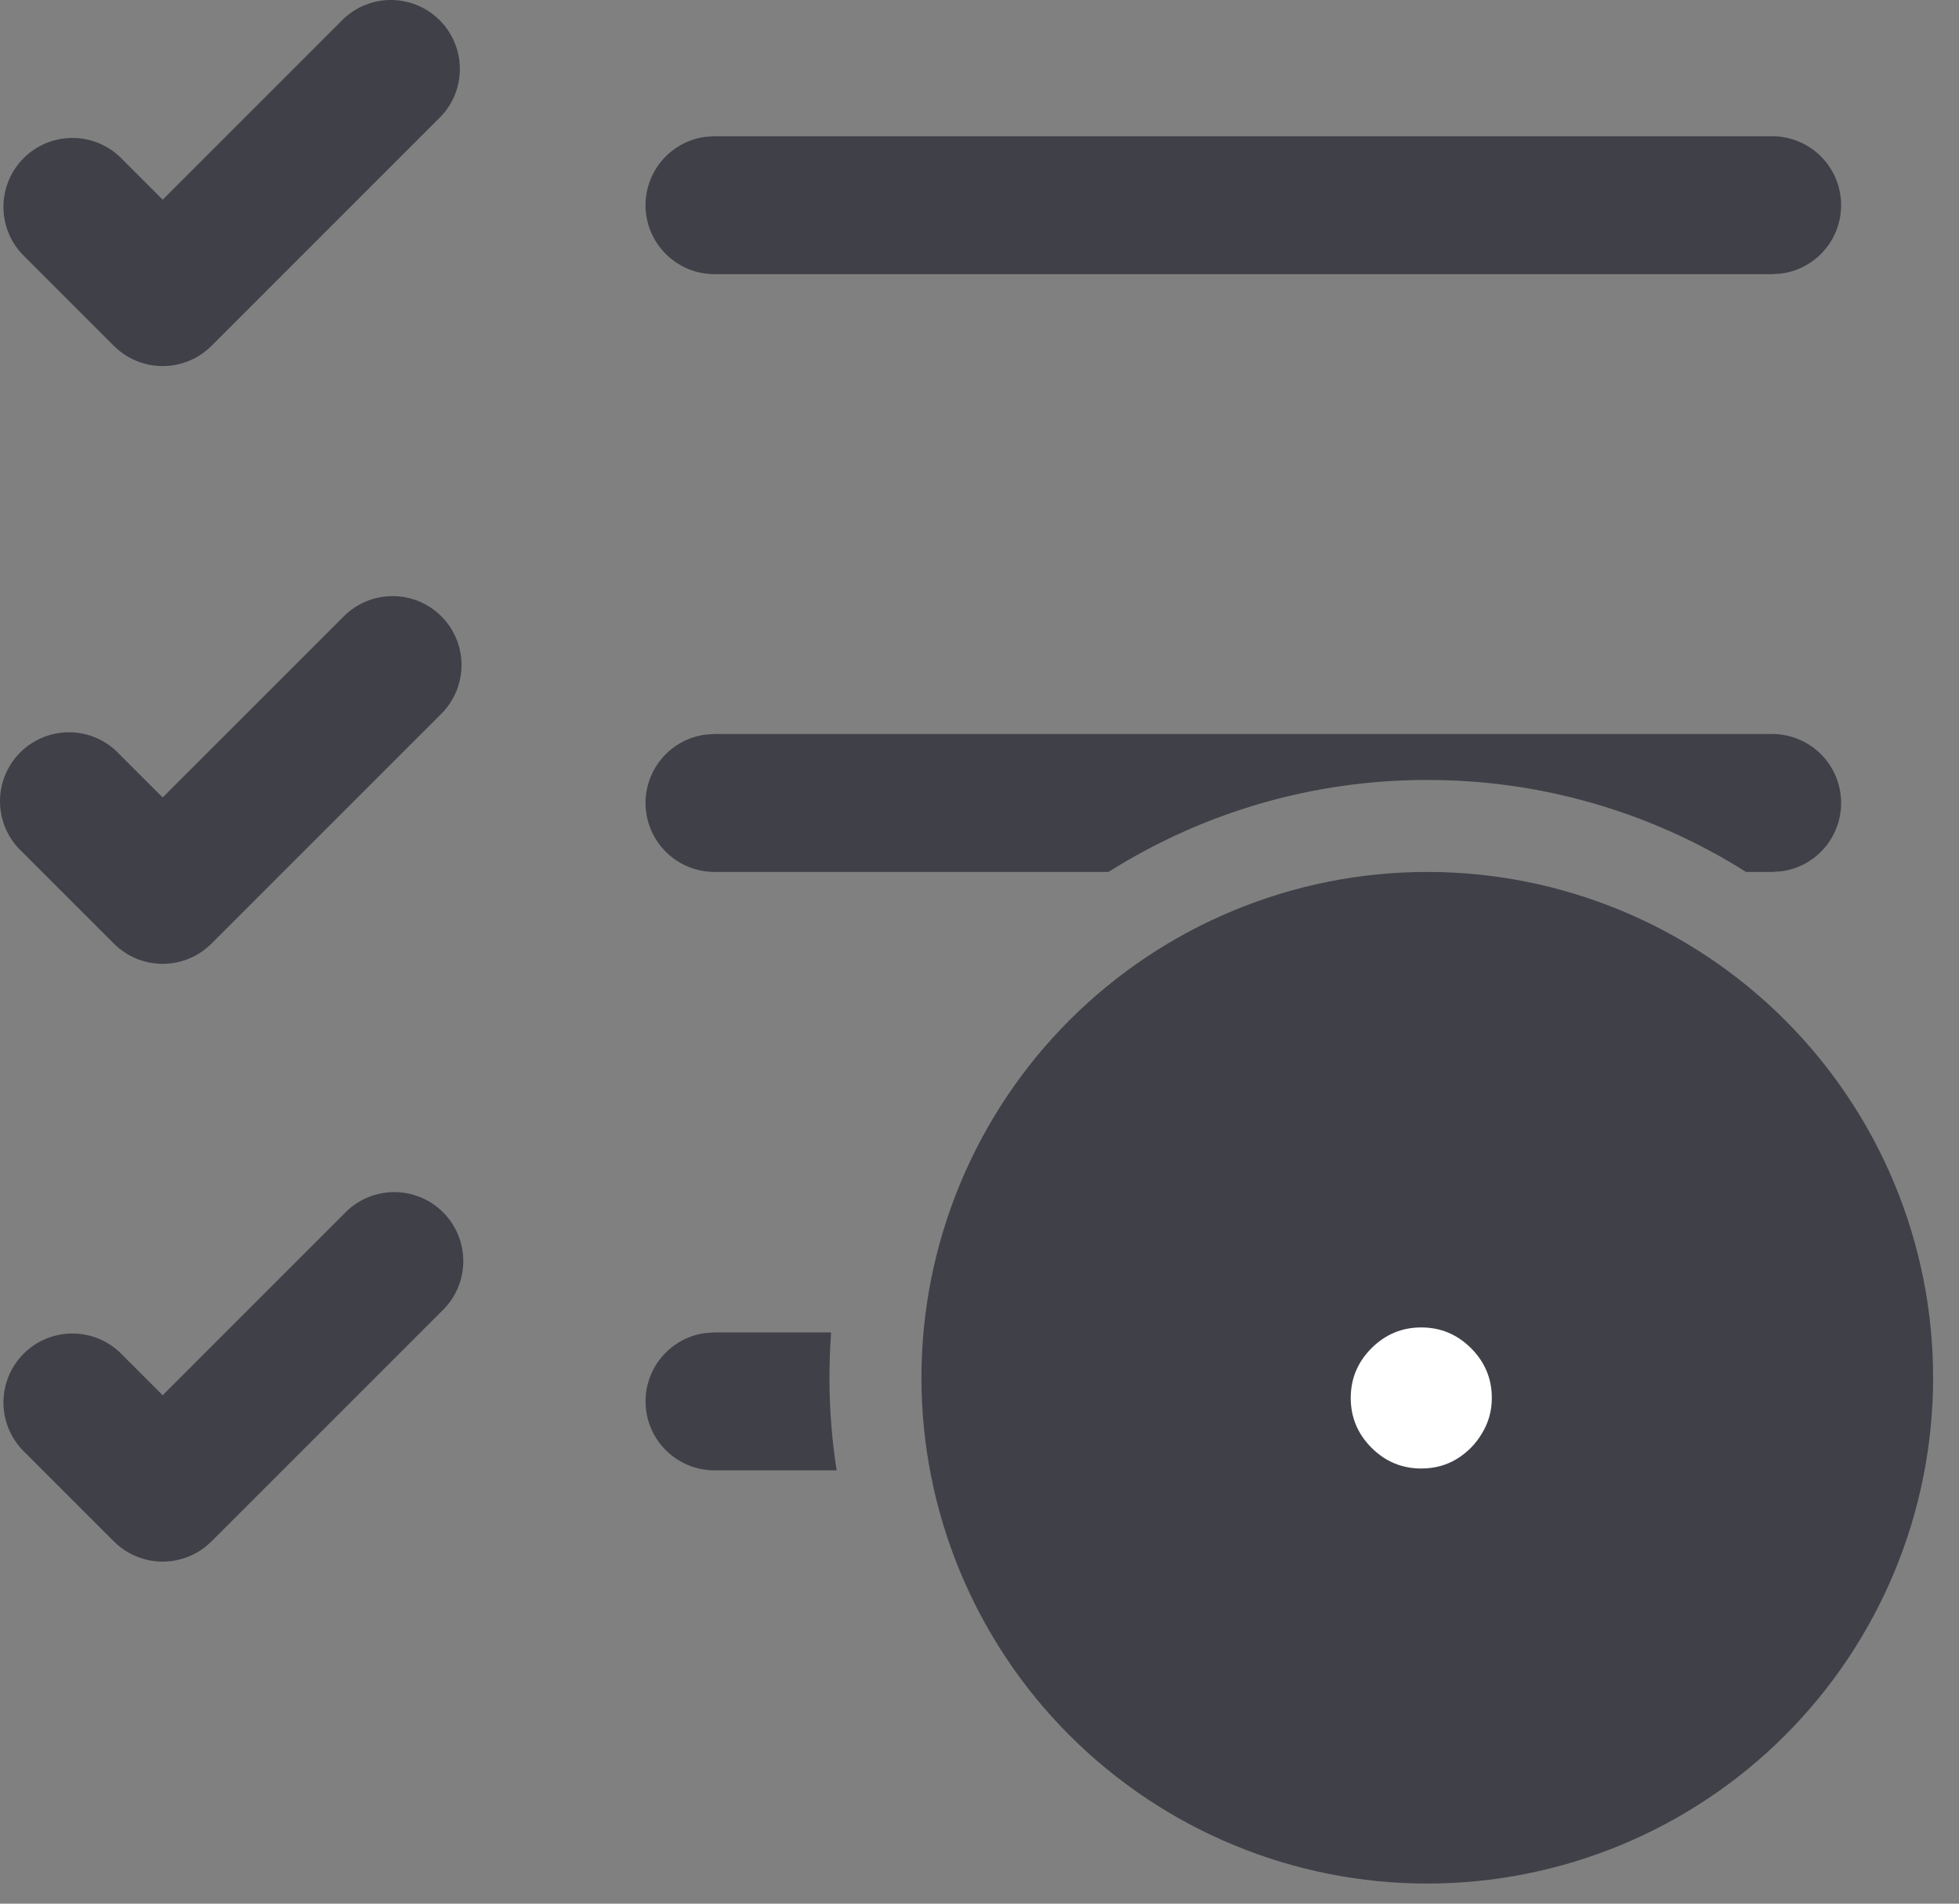 <svg width="71" height="69" viewBox="0 0 71 69" fill="none" xmlns="http://www.w3.org/2000/svg">
<rect x="0" y="0" width="71" height="69" fill="#808080" stroke="none"/>
<g clip-path="url(#clip0_745_47)">
<path d="M15.996 4.204C16.437 3.73 16.678 3.104 16.666 2.456C16.655 1.808 16.392 1.19 15.934 0.732C15.476 0.274 14.858 0.012 14.211 0C13.563 -0.011 12.936 0.229 12.462 0.671L5.896 7.238L4.329 5.671C3.855 5.229 3.228 4.989 2.581 5C1.933 5.012 1.315 5.274 0.857 5.732C0.399 6.19 0.137 6.808 0.125 7.456C0.114 8.104 0.354 8.73 0.796 9.204L4.129 12.538C4.598 13.006 5.233 13.269 5.896 13.269C6.558 13.269 7.194 13.006 7.662 12.538L15.996 4.204ZM30.062 49.938C30.062 51.078 30.152 52.201 30.322 53.294H25.896C25.262 53.294 24.653 53.053 24.19 52.621C23.727 52.189 23.445 51.597 23.402 50.965C23.359 50.333 23.557 49.708 23.957 49.217C24.357 48.725 24.928 48.404 25.556 48.318L25.896 48.294H30.122C30.082 48.841 30.062 49.389 30.062 49.938ZM51.729 28.271C55.818 28.264 59.825 29.42 63.282 31.604H64.229L64.569 31.581C65.197 31.495 65.768 31.173 66.168 30.682C66.567 30.191 66.766 29.566 66.722 28.934C66.679 28.302 66.398 27.71 65.935 27.277C65.472 26.845 64.862 26.605 64.229 26.604H25.896L25.556 26.628C24.928 26.714 24.357 27.035 23.957 27.527C23.557 28.018 23.359 28.643 23.402 29.275C23.445 29.907 23.727 30.499 24.19 30.931C24.653 31.363 25.262 31.604 25.896 31.604H40.176C43.633 29.42 47.64 28.264 51.729 28.271ZM64.229 4.938H25.896L25.556 4.961C24.928 5.047 24.357 5.369 23.957 5.86C23.557 6.351 23.359 6.976 23.402 7.608C23.445 8.24 23.727 8.832 24.19 9.264C24.653 9.697 25.262 9.937 25.896 9.938H64.229L64.569 9.914C65.197 9.828 65.768 9.507 66.168 9.015C66.567 8.524 66.766 7.899 66.722 7.267C66.679 6.635 66.398 6.043 65.935 5.611C65.472 5.178 64.862 4.938 64.229 4.938ZM15.996 47.538C16.241 47.309 16.438 47.033 16.575 46.726C16.712 46.419 16.785 46.088 16.791 45.753C16.797 45.417 16.735 45.084 16.609 44.772C16.484 44.461 16.297 44.178 16.059 43.941C15.822 43.703 15.539 43.516 15.228 43.391C14.916 43.265 14.583 43.203 14.247 43.209C13.912 43.215 13.581 43.288 13.274 43.425C12.967 43.562 12.691 43.759 12.462 44.004L5.896 50.571L4.329 49.004C3.855 48.563 3.228 48.322 2.581 48.334C1.933 48.345 1.315 48.608 0.857 49.066C0.399 49.524 0.137 50.142 0.125 50.789C0.114 51.437 0.354 52.064 0.796 52.538L4.129 55.871C4.598 56.339 5.233 56.602 5.896 56.602C6.558 56.602 7.194 56.339 7.662 55.871L15.996 47.538ZM15.996 22.338C16.464 22.806 16.727 23.442 16.727 24.104C16.727 24.767 16.464 25.402 15.996 25.871L7.662 34.204C7.194 34.672 6.558 34.935 5.896 34.935C5.233 34.935 4.598 34.672 4.129 34.204L0.796 30.871C0.55 30.642 0.353 30.366 0.216 30.059C0.08 29.753 0.006 29.422 0 29.086C-0.006 28.75 0.056 28.417 0.182 28.106C0.308 27.794 0.495 27.512 0.732 27.274C0.97 27.037 1.252 26.85 1.564 26.724C1.875 26.598 2.208 26.536 2.544 26.542C2.88 26.548 3.211 26.622 3.517 26.758C3.824 26.895 4.1 27.092 4.329 27.338L5.896 28.904L12.462 22.338C12.931 21.869 13.566 21.607 14.229 21.607C14.892 21.607 15.527 21.869 15.996 22.338ZM70.062 49.938C70.062 45.075 68.131 40.412 64.693 36.974C61.255 33.536 56.591 31.604 51.729 31.604C46.867 31.604 42.204 33.536 38.765 36.974C35.327 40.412 33.396 45.075 33.396 49.938C33.396 54.8 35.327 59.463 38.765 62.901C42.204 66.339 46.867 68.271 51.729 68.271C56.591 68.271 61.255 66.339 64.693 62.901C68.131 59.463 70.062 54.8 70.062 49.938ZM53.396 51.604L53.399 59.948C53.399 60.39 53.223 60.814 52.911 61.126C52.598 61.439 52.174 61.614 51.732 61.614C51.29 61.614 50.866 61.439 50.554 61.126C50.241 60.814 50.066 60.39 50.066 59.948V51.604H41.716C41.274 51.604 40.85 51.429 40.537 51.116C40.225 50.804 40.049 50.38 40.049 49.938C40.049 49.496 40.225 49.072 40.537 48.759C40.85 48.447 41.274 48.271 41.716 48.271H50.062V39.938C50.062 39.496 50.238 39.072 50.55 38.759C50.863 38.447 51.287 38.271 51.729 38.271C52.171 38.271 52.595 38.447 52.907 38.759C53.22 39.072 53.396 39.496 53.396 39.938V48.271H61.719C62.161 48.271 62.585 48.447 62.898 48.759C63.21 49.072 63.386 49.496 63.386 49.938C63.386 50.38 63.21 50.804 62.898 51.116C62.585 51.429 62.161 51.604 61.719 51.604H53.396Z" fill="#404049"/>
<path d="M52.5 37H51.5C44.044 37 38 43.044 38 50.5C38 57.956 44.044 64 51.5 64H52.5C59.956 64 66 57.956 66 50.5C66 43.044 59.956 37 52.5 37Z" fill="#404049"/>
<path d="M51.511 53.227C50.811 53.227 50.209 52.976 49.707 52.474C49.206 51.972 48.955 51.371 48.955 50.67C48.955 49.97 49.206 49.368 49.707 48.867C50.209 48.365 50.811 48.114 51.511 48.114C52.212 48.114 52.813 48.365 53.315 48.867C53.817 49.368 54.068 49.97 54.068 50.67C54.068 51.135 53.95 51.561 53.713 51.949C53.486 52.337 53.178 52.65 52.79 52.886C52.411 53.114 51.985 53.227 51.511 53.227Z" fill="white"/>
</g>
<defs>
<clipPath id="clip0_745_47">
<rect width="71" height="69" fill="white"/>
</clipPath>
</defs>
</svg>
